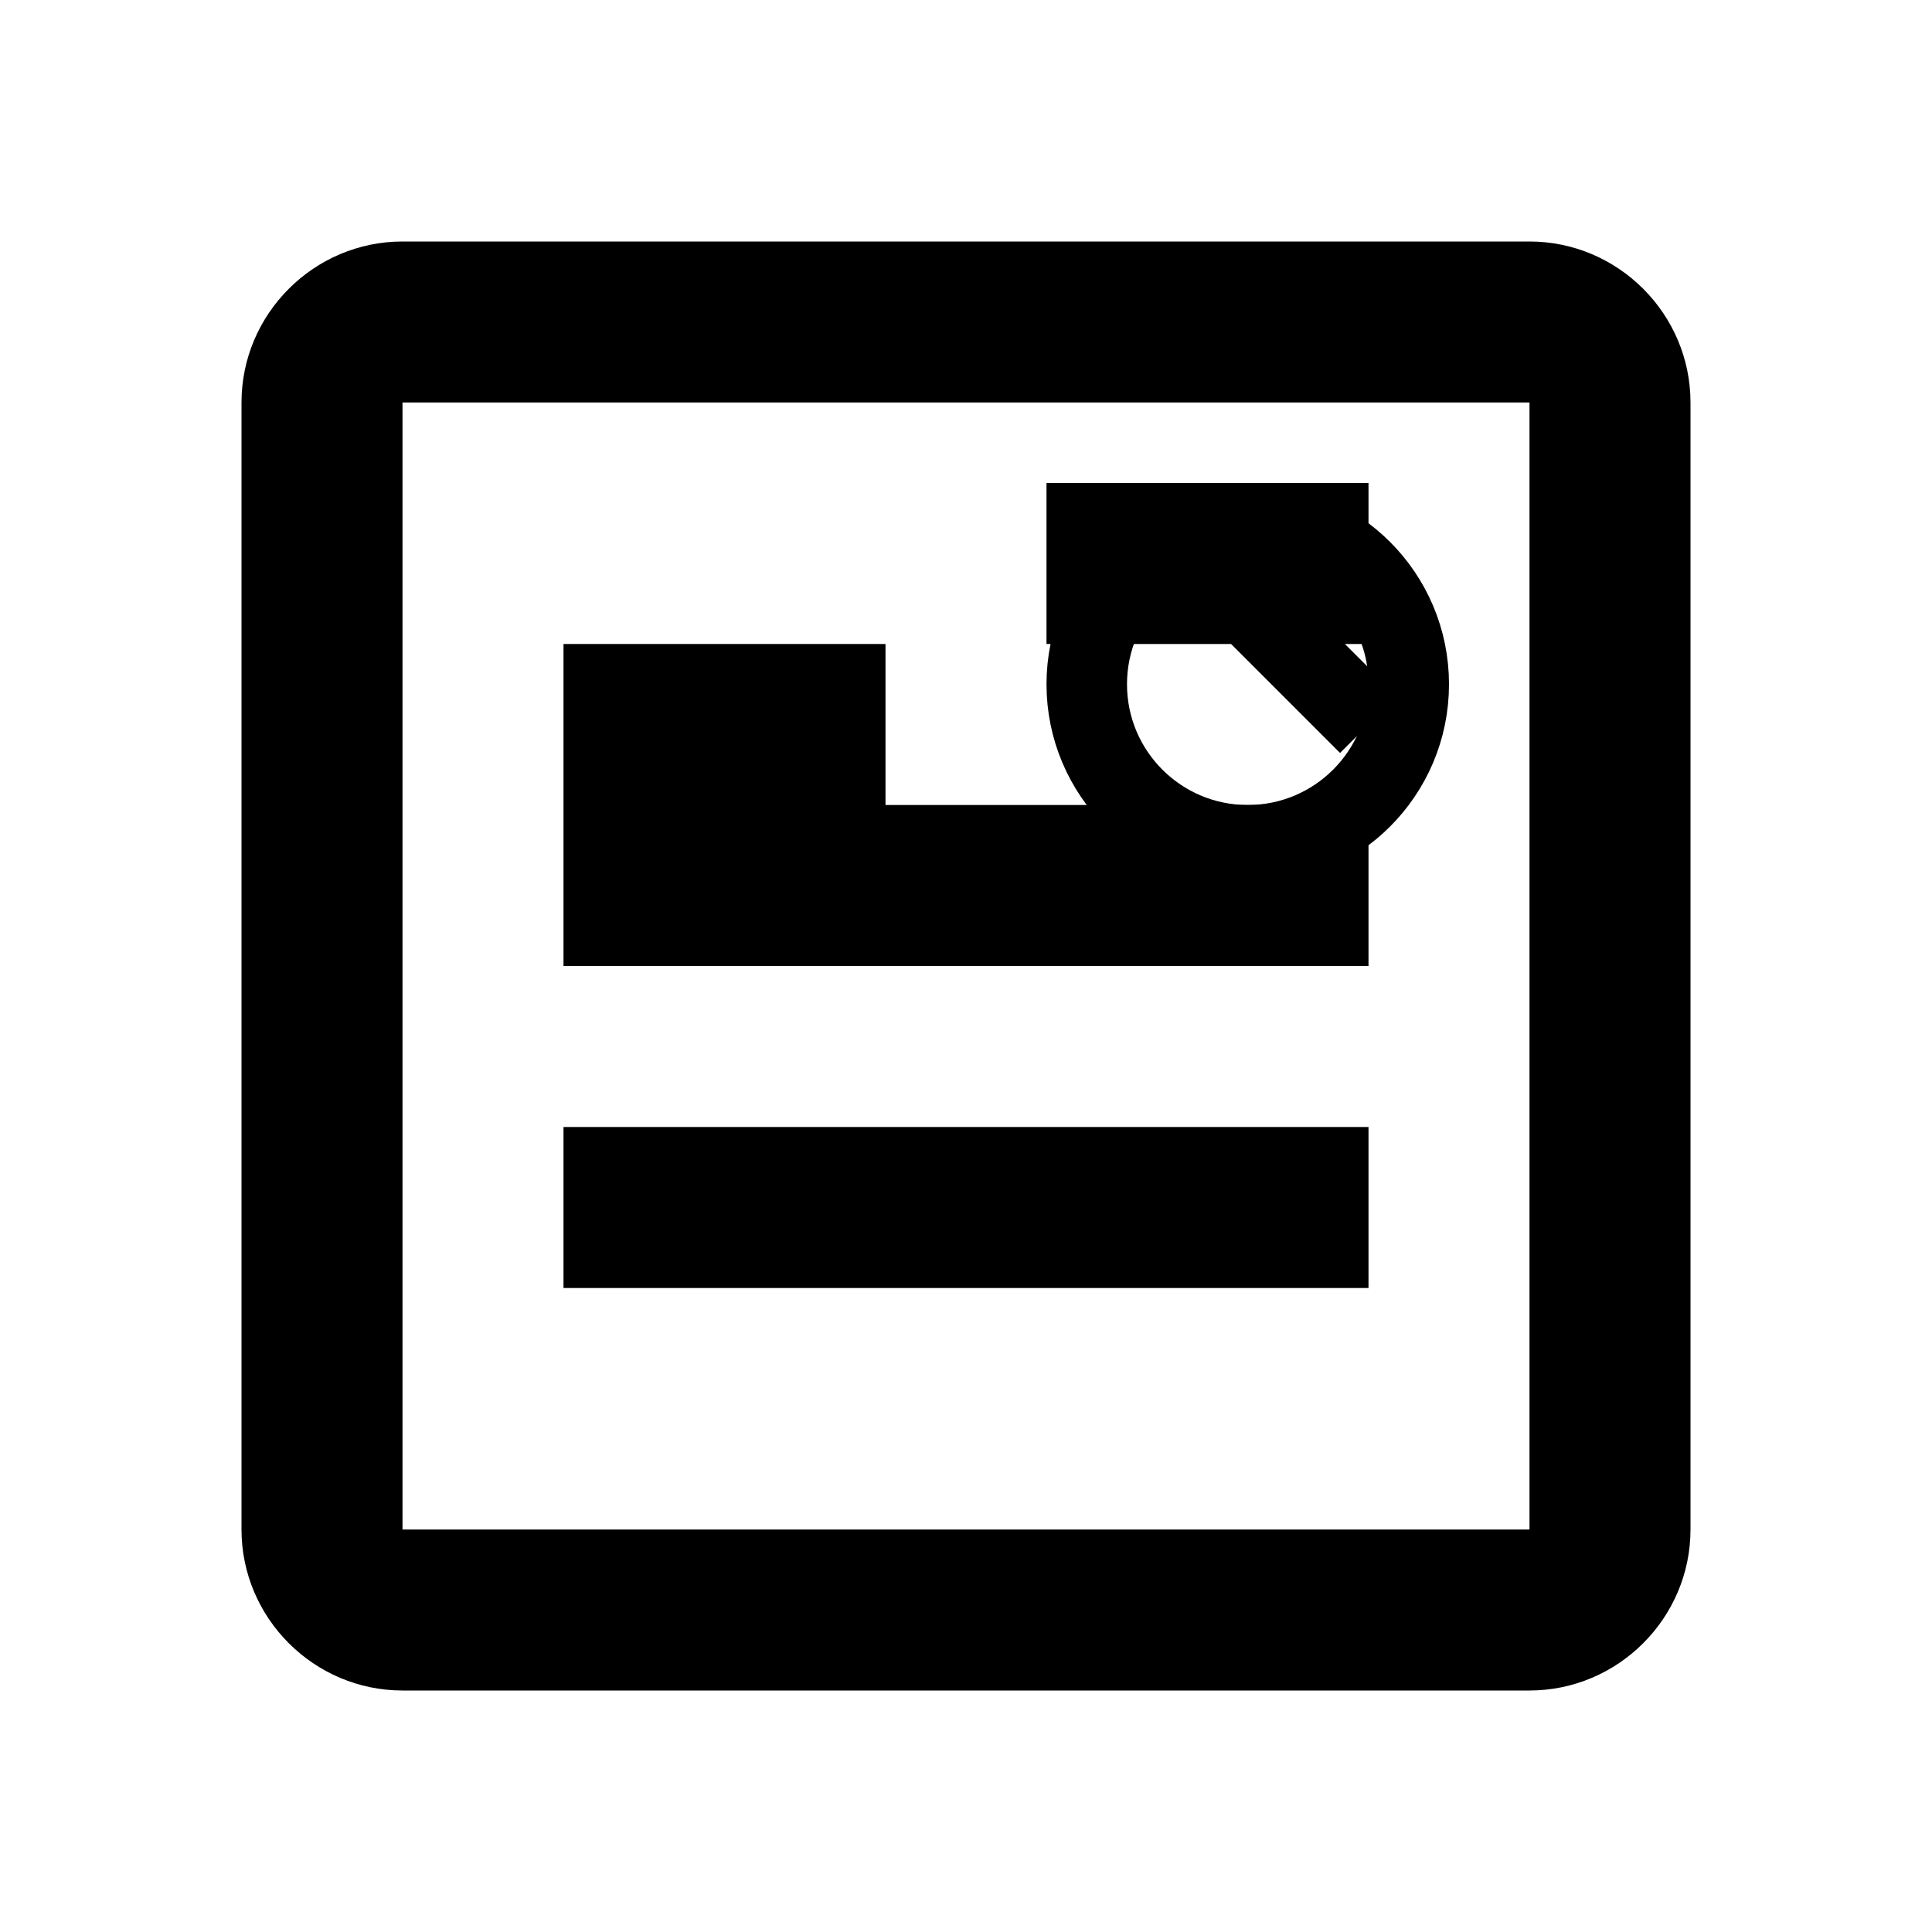 <svg height="20" viewBox="0 0 24 24" width="20" xmlns="http://www.w3.org/2000/svg">
  <path d="M19 3H5C3.9 3 3 3.9 3 5V19C3 20.1 3.9 21 5 21H19C20.1 21 21 20.1 21 19V5C21 3.9 20.1 3 19 3ZM19 19H5V5H19V19Z" fill="currentColor"/>
  <path d="M7 10H11V8H7V10ZM7 12H17V10H7V12ZM7 16H17V14H7V16ZM13 8H17V6H13V8Z" fill="currentColor"/>
  <circle cx="15.5" cy="8.5" r="2" fill="none" stroke="currentColor" stroke-width="1"/>
  <path d="M17 7L16 8L17 9" fill="none" stroke="currentColor" stroke-width="1"/>
</svg>
